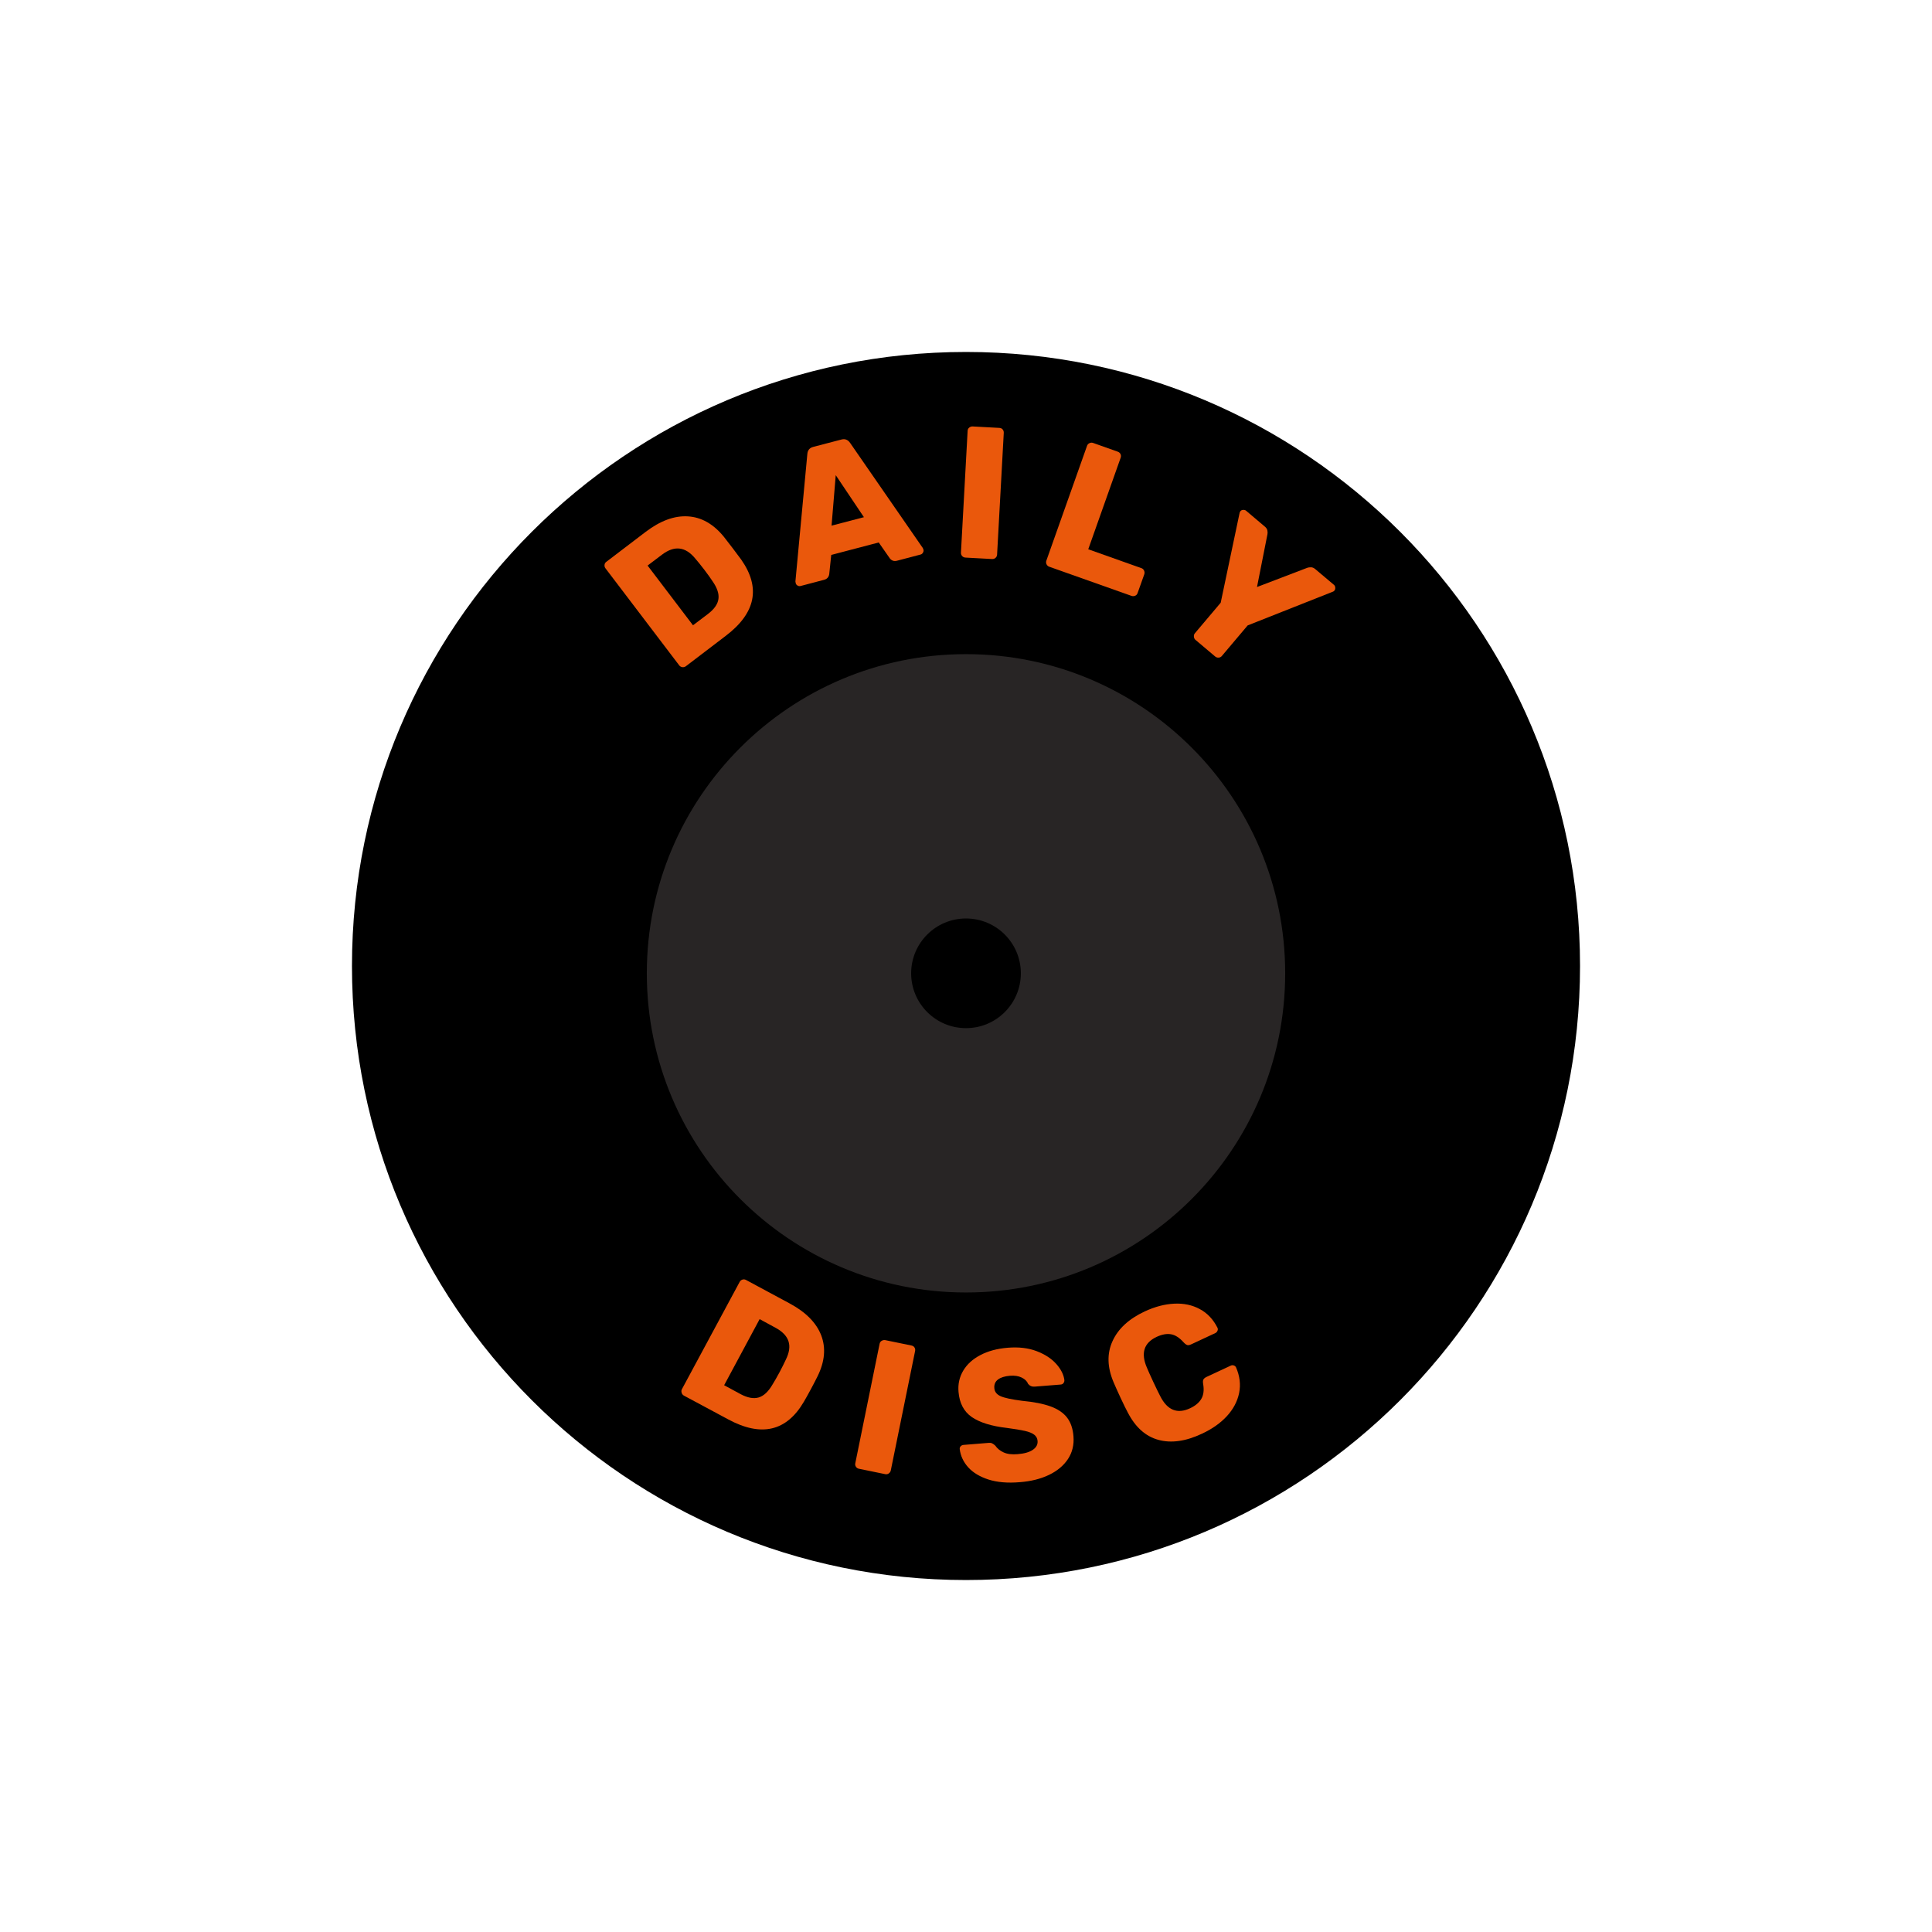 <svg xmlns="http://www.w3.org/2000/svg" xmlns:xlink="http://www.w3.org/1999/xlink" width="500" zoomAndPan="magnify" viewBox="0 0 375 375" height="500" preserveAspectRatio="xMidYMid meet" version="1.0"><defs><g/><clipPath id="cc5ce8a57c"><path d="M 68.316 68.316 L 306.684 68.316 L 306.684 306.684 L 68.316 306.684 Z M 68.316 68.316 " clip-rule="nonzero"/></clipPath><clipPath id="97f6d8ab1c"><path d="M 187.5 68.316 C 121.676 68.316 68.316 121.676 68.316 187.5 C 68.316 253.324 121.676 306.684 187.5 306.684 C 253.324 306.684 306.684 253.324 306.684 187.5 C 306.684 121.676 253.324 68.316 187.5 68.316 Z M 187.5 68.316 " clip-rule="nonzero"/></clipPath><clipPath id="72003de12a"><path d="M 125.547 126.969 L 249.453 126.969 L 249.453 250.871 L 125.547 250.871 Z M 125.547 126.969 " clip-rule="nonzero"/></clipPath><clipPath id="bc8c0511ea"><path d="M 187.5 126.969 C 153.285 126.969 125.547 154.703 125.547 188.918 C 125.547 223.133 153.285 250.871 187.5 250.871 C 221.715 250.871 249.453 223.133 249.453 188.918 C 249.453 154.703 221.715 126.969 187.5 126.969 Z M 187.5 126.969 " clip-rule="nonzero"/></clipPath><clipPath id="097b763aaa"><path d="M 176.855 178.277 L 198.145 178.277 L 198.145 199.562 L 176.855 199.562 Z M 176.855 178.277 " clip-rule="nonzero"/></clipPath><clipPath id="2a05977624"><path d="M 187.5 178.277 C 181.621 178.277 176.855 183.043 176.855 188.918 C 176.855 194.797 181.621 199.562 187.5 199.562 C 193.379 199.562 198.145 194.797 198.145 188.918 C 198.145 183.043 193.379 178.277 187.5 178.277 Z M 187.5 178.277 " clip-rule="nonzero"/></clipPath></defs><g clip-path="url(#cc5ce8a57c)"><g clip-path="url(#97f6d8ab1c)"><path fill="#000000" d="M 68.316 68.316 L 306.684 68.316 L 306.684 306.684 L 68.316 306.684 Z M 68.316 68.316 " fill-opacity="1" fill-rule="nonzero"/></g></g><g clip-path="url(#72003de12a)"><g clip-path="url(#bc8c0511ea)"><path fill="#282525" d="M 125.547 126.969 L 249.453 126.969 L 249.453 250.871 L 125.547 250.871 Z M 125.547 126.969 " fill-opacity="1" fill-rule="nonzero"/></g></g><g clip-path="url(#097b763aaa)"><g clip-path="url(#2a05977624)"><path fill="#000000" d="M 176.855 178.277 L 198.145 178.277 L 198.145 199.562 L 176.855 199.562 Z M 176.855 178.277 " fill-opacity="1" fill-rule="nonzero"/></g></g><g fill="#ea580c" fill-opacity="1"><g transform="translate(130.417, 131.369)"><g><path d="M 2.703 -2.047 C 2.504 -1.898 2.273 -1.844 2.016 -1.875 C 1.766 -1.914 1.566 -2.031 1.422 -2.219 L -12.875 -21.031 C -13.039 -21.238 -13.109 -21.469 -13.078 -21.719 C -13.055 -21.969 -12.938 -22.172 -12.719 -22.328 L -5.109 -28.125 C -2.242 -30.301 0.492 -31.305 3.109 -31.141 C 5.734 -30.984 8.055 -29.664 10.078 -27.188 C 10.516 -26.633 11.082 -25.898 11.781 -24.984 C 12.488 -24.047 13.047 -23.301 13.453 -22.75 C 17.273 -17.301 16.273 -12.367 10.453 -7.953 Z M 7 -12.203 C 8.219 -13.129 8.895 -14.098 9.031 -15.109 C 9.176 -16.117 8.785 -17.281 7.859 -18.594 C 7.473 -19.188 6.941 -19.926 6.266 -20.812 C 5.586 -21.695 5.023 -22.395 4.578 -22.906 C 3.598 -24.113 2.566 -24.773 1.484 -24.891 C 0.41 -25.016 -0.734 -24.613 -1.953 -23.688 L -4.719 -21.594 L 4.094 -10 Z M 7 -12.203 "/></g></g></g><g fill="#ea580c" fill-opacity="1"><g transform="translate(154.358, 114.01)"><g><path d="M 1.031 -0.266 C 0.832 -0.211 0.633 -0.242 0.438 -0.359 C 0.25 -0.473 0.133 -0.625 0.094 -0.812 C 0.051 -0.957 0.031 -1.066 0.031 -1.141 L 2.344 -25.859 C 2.395 -26.609 2.773 -27.078 3.484 -27.266 L 8.984 -28.703 C 9.672 -28.879 10.227 -28.656 10.656 -28.031 L 24.766 -7.625 C 24.805 -7.551 24.848 -7.441 24.891 -7.297 C 24.93 -7.109 24.895 -6.922 24.781 -6.734 C 24.676 -6.547 24.523 -6.426 24.328 -6.375 L 19.75 -5.172 C 19.188 -5.023 18.723 -5.176 18.359 -5.625 L 16.203 -8.719 L 6.984 -6.297 L 6.594 -2.547 C 6.488 -1.973 6.156 -1.613 5.594 -1.469 Z M 7.047 -11.984 L 13.328 -13.625 L 7.859 -21.781 Z M 7.047 -11.984 "/></g></g></g><g fill="#ea580c" fill-opacity="1"><g transform="translate(184.003, 108.039)"><g><path d="M 3.391 0.188 C 3.141 0.176 2.926 0.078 2.75 -0.109 C 2.582 -0.305 2.504 -0.523 2.516 -0.766 L 3.812 -24.406 C 3.82 -24.664 3.922 -24.875 4.109 -25.031 C 4.305 -25.195 4.531 -25.273 4.781 -25.266 L 9.969 -24.984 C 10.238 -24.973 10.453 -24.875 10.609 -24.688 C 10.766 -24.508 10.836 -24.289 10.828 -24.031 L 9.531 -0.391 C 9.52 -0.148 9.426 0.051 9.25 0.219 C 9.07 0.395 8.848 0.477 8.578 0.469 Z M 3.391 0.188 "/></g></g></g><g fill="#ea580c" fill-opacity="1"><g transform="translate(200.463, 108.878)"><g><path d="M 3.203 1.125 C 2.961 1.039 2.785 0.883 2.672 0.656 C 2.566 0.426 2.551 0.195 2.625 -0.031 L 10.531 -22.344 C 10.613 -22.582 10.77 -22.754 11 -22.859 C 11.227 -22.973 11.461 -22.988 11.703 -22.906 L 16.5 -21.203 C 16.75 -21.109 16.926 -20.953 17.031 -20.734 C 17.133 -20.516 17.145 -20.285 17.062 -20.047 L 10.766 -2.266 L 21.062 1.391 C 21.312 1.473 21.488 1.629 21.594 1.859 C 21.707 2.098 21.723 2.344 21.641 2.594 L 20.344 6.234 C 20.258 6.484 20.102 6.656 19.875 6.75 C 19.645 6.852 19.406 6.863 19.156 6.781 Z M 3.203 1.125 "/></g></g></g><g fill="#ea580c" fill-opacity="1"><g transform="translate(224.437, 117.784)"><g><path d="M 7.594 6.406 C 7.414 6.25 7.316 6.039 7.297 5.781 C 7.273 5.531 7.336 5.316 7.484 5.141 L 12.5 -0.797 L 16.156 -18.172 C 16.176 -18.316 16.234 -18.445 16.328 -18.562 C 16.453 -18.719 16.625 -18.801 16.844 -18.812 C 17.07 -18.832 17.266 -18.781 17.422 -18.656 L 21.078 -15.562 C 21.348 -15.344 21.508 -15.094 21.562 -14.812 C 21.613 -14.539 21.617 -14.305 21.578 -14.109 L 19.547 -3.844 L 29.312 -7.578 C 29.5 -7.648 29.734 -7.68 30.016 -7.672 C 30.297 -7.672 30.566 -7.562 30.828 -7.344 L 34.5 -4.25 C 34.645 -4.125 34.723 -3.945 34.734 -3.719 C 34.754 -3.5 34.703 -3.312 34.578 -3.156 C 34.484 -3.039 34.367 -2.961 34.234 -2.922 L 17.734 3.609 L 12.719 9.547 C 12.551 9.742 12.344 9.848 12.094 9.859 C 11.844 9.879 11.613 9.801 11.406 9.625 Z M 7.594 6.406 "/></g></g></g><g fill="#ea580c" fill-opacity="1"><g transform="translate(129.758, 269.277)"><g><path d="M 2.984 1.609 C 2.766 1.484 2.617 1.297 2.547 1.047 C 2.473 0.805 2.488 0.582 2.594 0.375 L 13.797 -20.438 C 13.922 -20.676 14.102 -20.832 14.344 -20.906 C 14.582 -20.988 14.82 -20.961 15.062 -20.828 L 23.484 -16.297 C 26.648 -14.598 28.703 -12.523 29.641 -10.078 C 30.578 -7.629 30.332 -4.969 28.906 -2.094 C 28.594 -1.457 28.164 -0.633 27.625 0.375 C 27.07 1.406 26.617 2.219 26.266 2.812 C 22.898 8.551 18.004 9.688 11.578 6.219 Z M 14 1.328 C 15.352 2.047 16.52 2.258 17.5 1.969 C 18.488 1.676 19.383 0.836 20.188 -0.547 C 20.562 -1.148 21.016 -1.941 21.547 -2.922 C 22.066 -3.91 22.469 -4.711 22.75 -5.328 C 23.445 -6.711 23.625 -7.922 23.281 -8.953 C 22.938 -9.984 22.086 -10.859 20.734 -11.578 L 17.688 -13.234 L 10.797 -0.406 Z M 14 1.328 "/></g></g></g><g fill="#ea580c" fill-opacity="1"><g transform="translate(163.402, 284.414)"><g><path d="M 3.328 0.672 C 3.078 0.629 2.879 0.5 2.734 0.281 C 2.598 0.07 2.555 -0.148 2.609 -0.391 L 7.328 -23.578 C 7.379 -23.836 7.508 -24.031 7.719 -24.156 C 7.938 -24.289 8.172 -24.336 8.422 -24.297 L 13.516 -23.25 C 13.773 -23.195 13.969 -23.07 14.094 -22.875 C 14.227 -22.676 14.27 -22.445 14.219 -22.188 L 9.5 1 C 9.445 1.238 9.316 1.43 9.109 1.578 C 8.91 1.723 8.68 1.77 8.422 1.719 Z M 3.328 0.672 "/></g></g></g><g fill="#ea580c" fill-opacity="1"><g transform="translate(185.828, 288.315)"><g><path d="M 12.109 -0.625 C 9.766 -0.426 7.738 -0.598 6.031 -1.141 C 4.332 -1.691 3.016 -2.488 2.078 -3.531 C 1.148 -4.582 0.609 -5.754 0.453 -7.047 C 0.43 -7.254 0.492 -7.438 0.641 -7.594 C 0.797 -7.758 0.984 -7.848 1.203 -7.859 L 6.016 -8.25 C 6.305 -8.281 6.539 -8.254 6.719 -8.172 C 6.906 -8.086 7.117 -7.938 7.359 -7.719 C 7.734 -7.164 8.27 -6.727 8.969 -6.406 C 9.664 -6.082 10.566 -5.969 11.672 -6.062 C 12.984 -6.164 13.973 -6.445 14.641 -6.906 C 15.316 -7.363 15.625 -7.941 15.562 -8.641 C 15.52 -9.148 15.301 -9.551 14.906 -9.844 C 14.52 -10.145 13.914 -10.391 13.094 -10.578 C 12.27 -10.766 11.102 -10.957 9.594 -11.156 C 6.613 -11.5 4.348 -12.203 2.797 -13.266 C 1.254 -14.336 0.395 -15.973 0.219 -18.172 C 0.094 -19.672 0.398 -21.039 1.141 -22.281 C 1.879 -23.52 2.988 -24.523 4.469 -25.297 C 5.957 -26.078 7.723 -26.551 9.766 -26.719 C 11.891 -26.895 13.758 -26.676 15.375 -26.062 C 16.988 -25.445 18.254 -24.625 19.172 -23.594 C 20.098 -22.562 20.629 -21.516 20.766 -20.453 C 20.785 -20.234 20.727 -20.035 20.594 -19.859 C 20.469 -19.691 20.297 -19.598 20.078 -19.578 L 15 -19.172 C 14.469 -19.129 14.035 -19.316 13.703 -19.734 C 13.516 -20.234 13.102 -20.633 12.469 -20.938 C 11.844 -21.238 11.086 -21.352 10.203 -21.281 C 9.18 -21.195 8.406 -20.953 7.875 -20.547 C 7.344 -20.141 7.109 -19.582 7.172 -18.875 C 7.223 -18.176 7.629 -17.656 8.391 -17.312 C 9.148 -16.977 10.535 -16.68 12.547 -16.422 C 14.848 -16.203 16.695 -15.836 18.094 -15.328 C 19.5 -14.816 20.562 -14.098 21.281 -13.172 C 22 -12.242 22.414 -11.031 22.531 -9.531 C 22.664 -7.883 22.312 -6.414 21.469 -5.125 C 20.625 -3.844 19.391 -2.812 17.766 -2.031 C 16.148 -1.258 14.266 -0.789 12.109 -0.625 Z M 12.109 -0.625 "/></g></g></g><g fill="#ea580c" fill-opacity="1"><g transform="translate(221.357, 283.48)"><g><path d="M 11.953 -5.203 C 8.816 -3.723 6 -3.32 3.5 -4 C 1 -4.676 -0.988 -6.457 -2.469 -9.344 C -2.781 -9.914 -3.25 -10.867 -3.875 -12.203 C -4.508 -13.578 -4.957 -14.578 -5.219 -15.203 C -6.445 -18.109 -6.516 -20.758 -5.422 -23.156 C -4.336 -25.562 -2.25 -27.488 0.844 -28.938 C 2.812 -29.852 4.719 -30.352 6.562 -30.438 C 8.406 -30.531 10.055 -30.18 11.516 -29.391 C 12.984 -28.609 14.129 -27.398 14.953 -25.766 C 15.047 -25.566 15.047 -25.367 14.953 -25.172 C 14.867 -24.973 14.734 -24.828 14.547 -24.734 L 9.859 -22.547 C 9.547 -22.398 9.289 -22.352 9.094 -22.406 C 8.895 -22.469 8.664 -22.633 8.406 -22.906 C 7.582 -23.832 6.758 -24.363 5.938 -24.5 C 5.125 -24.645 4.195 -24.477 3.156 -24 C 0.676 -22.832 0.039 -20.844 1.25 -18.031 C 1.5 -17.426 1.91 -16.508 2.484 -15.281 C 3.066 -14.039 3.52 -13.109 3.844 -12.484 C 5.227 -9.754 7.16 -8.973 9.641 -10.141 C 10.648 -10.609 11.375 -11.211 11.812 -11.953 C 12.258 -12.703 12.379 -13.672 12.172 -14.859 C 12.109 -15.234 12.125 -15.516 12.219 -15.703 C 12.312 -15.898 12.516 -16.07 12.828 -16.219 L 17.516 -18.406 C 17.703 -18.5 17.898 -18.516 18.109 -18.453 C 18.316 -18.391 18.469 -18.258 18.562 -18.062 C 19.289 -16.383 19.488 -14.727 19.156 -13.094 C 18.82 -11.469 18.031 -9.973 16.781 -8.609 C 15.531 -7.254 13.922 -6.117 11.953 -5.203 Z M 11.953 -5.203 "/></g></g></g></svg>